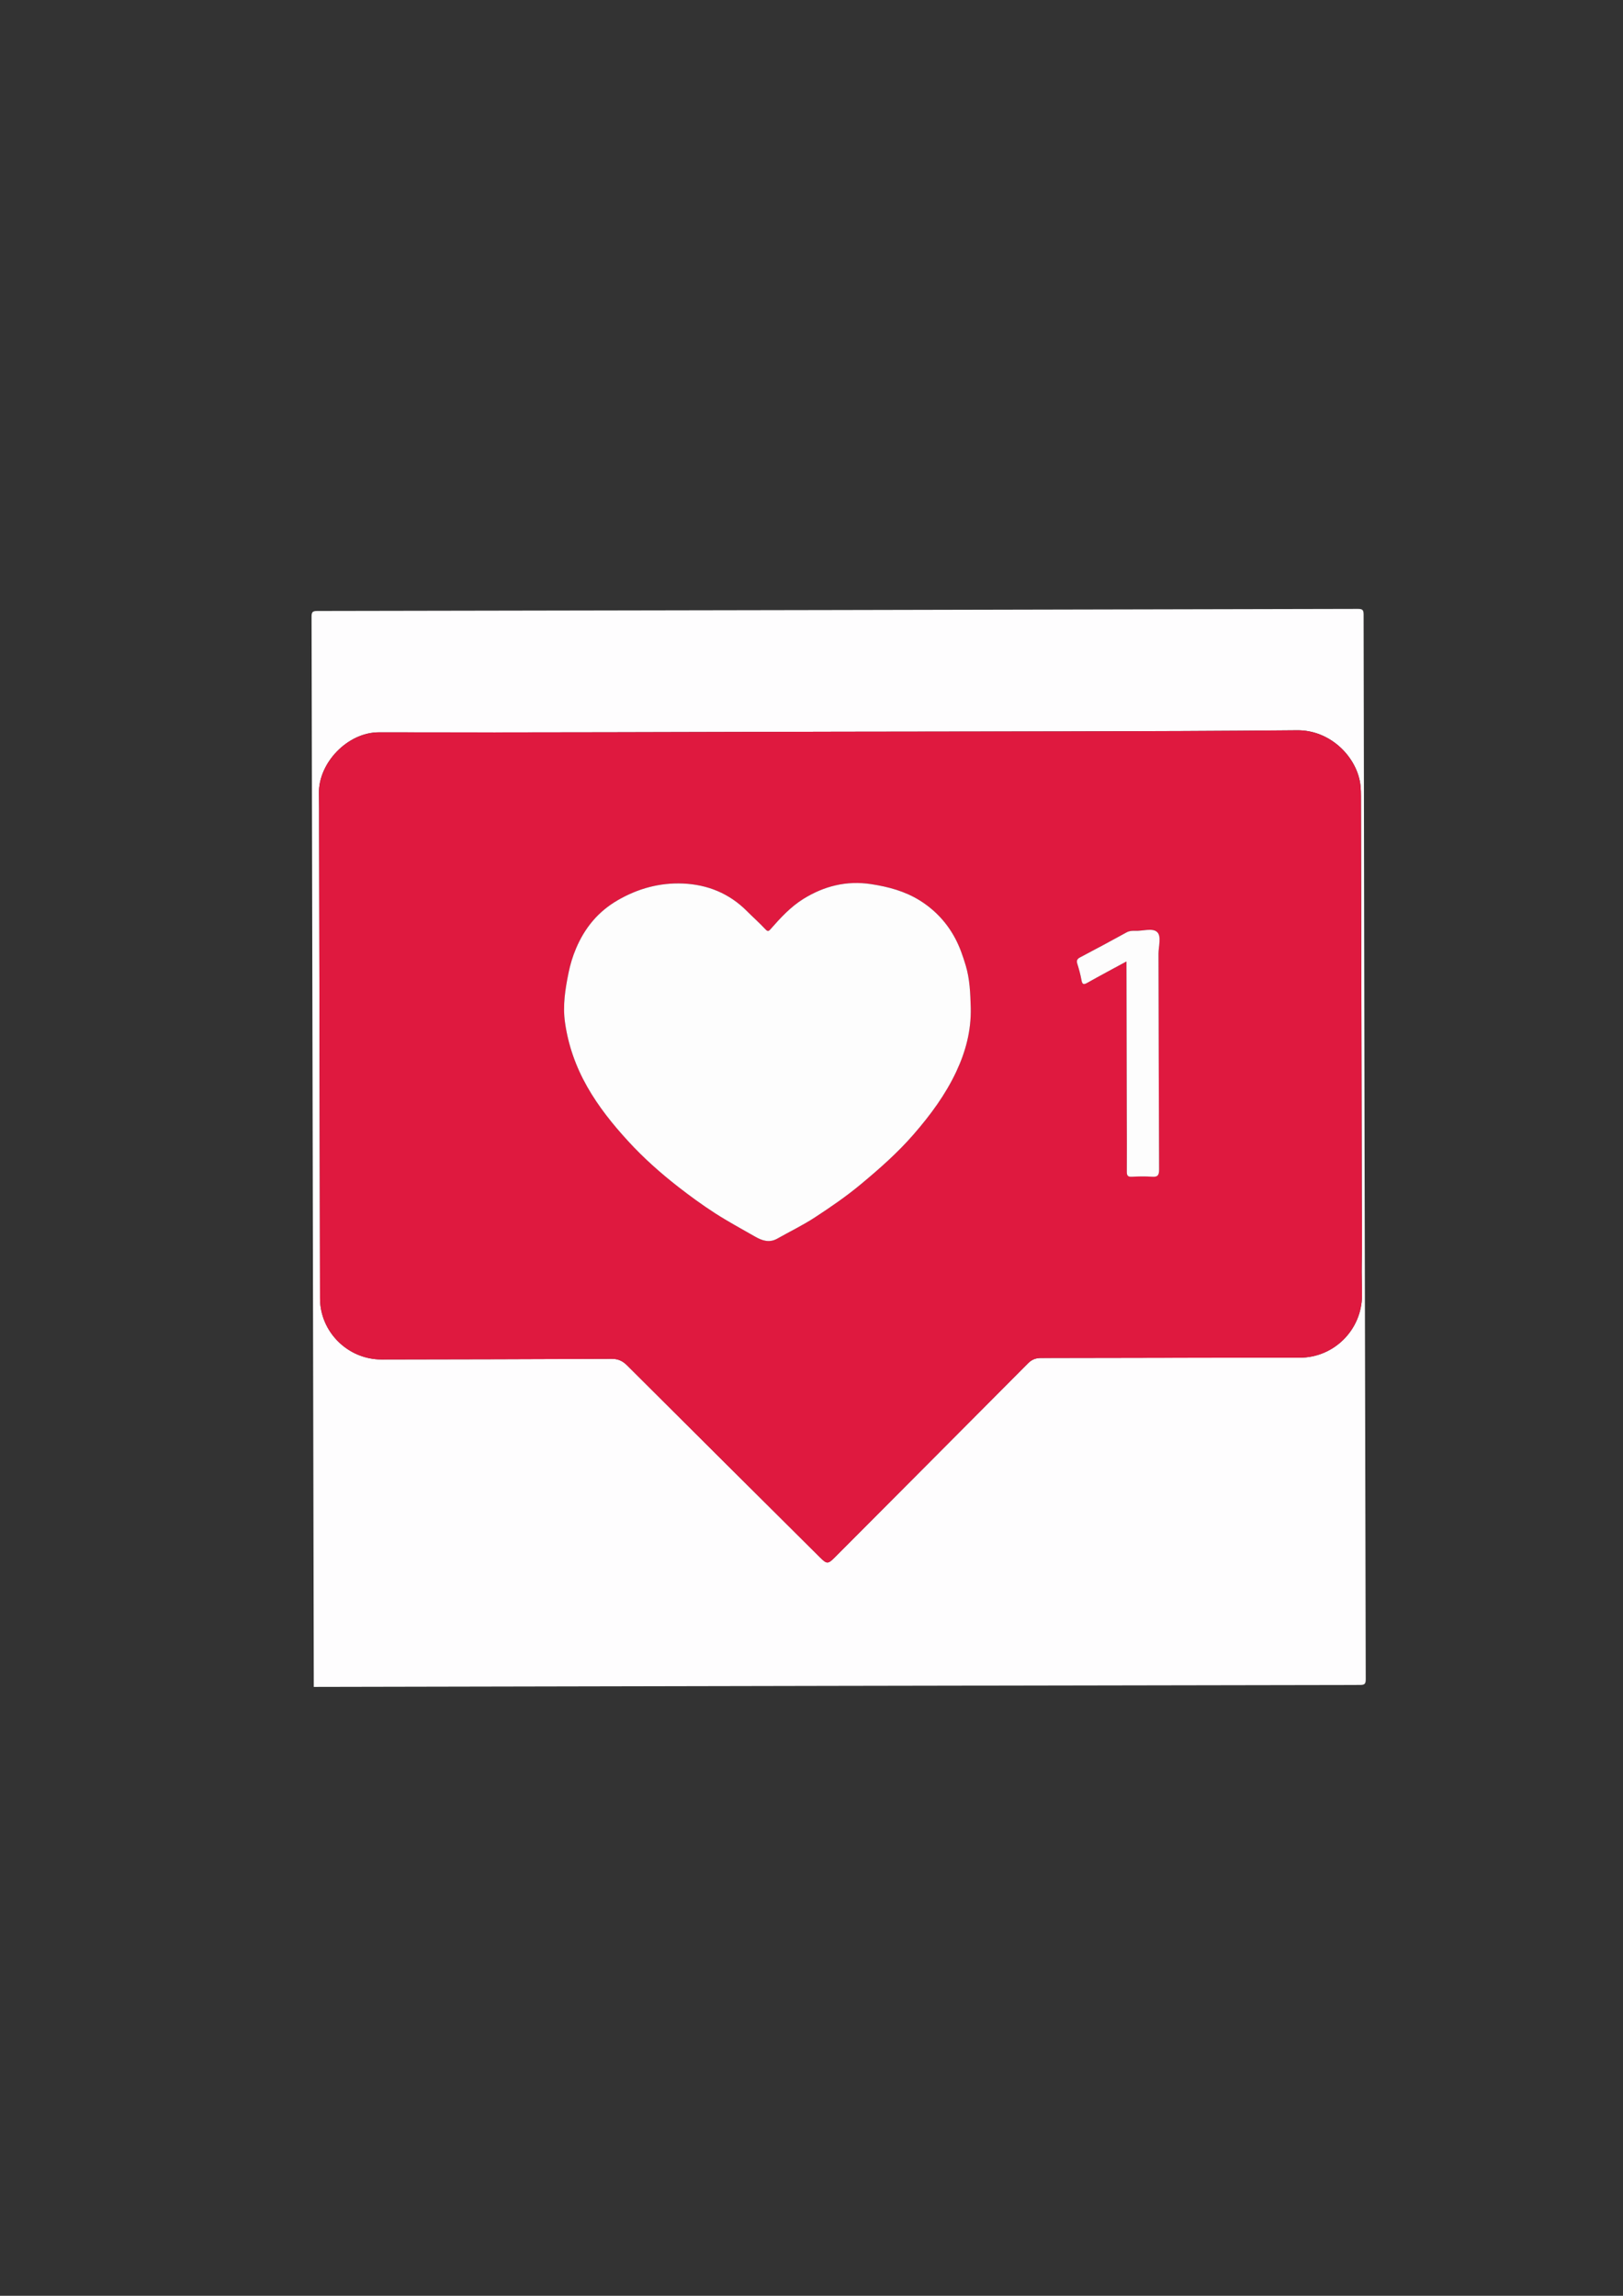 <?xml version="1.0" encoding="utf-8"?>
<!-- Generator: Adobe Illustrator 25.2.1, SVG Export Plug-In . SVG Version: 6.00 Build 0)  -->
<svg version="1.1" xmlns="http://www.w3.org/2000/svg" xmlns:xlink="http://www.w3.org/1999/xlink" x="0px" y="0px"
	 viewBox="0 0 595.28 841.89" style="enable-background:new 0 0 595.28 841.89;" xml:space="preserve">
<rect x="0" y="0" width="595.28" height="841.89" fill="#333333" stroke="none"/>
<style type="text/css">
	.st0{display:none;}
	.st1{display:inline;}
	.st2{fill:#FEFDFE;}
	.st3{fill:#DF193F;}
	.st4{fill:#FDFDFD;}
	.st5{display:inline;fill:#F99E0B;}
</style>
<g id="Calque_1">
</g>
<g id="Calque_2" class="st0">
	<g class="st1">
		<path class="st2" d="M28.41,641.3c9.06-12.22,18.12-24.44,27.18-36.66c0.12-0.16,0.18-0.17,0.34-0.05
			c11.88,8.82,23.76,17.63,35.65,26.44c0.16,0.12,0.17,0.18,0.05,0.34c-9.02,12.15-18.03,24.31-27.04,36.46
			c-0.12,0.16-0.18,0.17-0.34,0.05C52.31,659.02,40.36,650.16,28.41,641.3z M70.76,622.05c-5.27-3.91-10.55-7.8-15.8-11.74
			c-1.08-0.81-2.87-0.49-3.61,0.55c-0.25,0.35-0.51,0.69-0.76,1.03c-4.02,5.43-8.05,10.85-12.07,16.28c-0.85,1.15-0.6,2.8,0.55,3.65
			c2.63,1.95,5.25,3.9,7.89,5.84c0.22,0.16,0.32,0.35,0.36,0.61c0.57,3.83,1.14,7.65,1.71,11.48c0.06,0.42,0.1,0.45,0.52,0.38
			c3.84-0.57,7.69-1.14,11.53-1.71c0.23-0.03,0.4,0.01,0.59,0.14c2.95,2.2,5.91,4.38,8.86,6.58c1.16,0.87,2.83,0.64,3.72-0.55
			c0.27-0.35,0.51-0.72,0.78-1.07c0.6-0.76,1.16-1.55,1.73-2.33c3.34-4.51,6.68-9.01,10.02-13.52c0.17-0.23,0.36-0.47,0.48-0.73
			c0.49-1.03,0.25-2.53-0.85-3.33C81.17,629.8,75.98,625.91,70.76,622.05z"/>
		<path class="st3" d="M70.76,622.05c5.21,3.87,10.41,7.75,15.65,11.58c1.1,0.81,1.34,2.31,0.85,3.33c-0.12,0.26-0.31,0.5-0.48,0.73
			c-3.34,4.51-6.68,9.01-10.02,13.52c-0.58,0.78-1.14,1.56-1.73,2.33c-0.27,0.35-0.52,0.72-0.78,1.07
			c-0.89,1.18-2.56,1.41-3.72,0.55c-2.95-2.2-5.91-4.39-8.86-6.58c-0.19-0.14-0.36-0.18-0.59-0.14c-3.84,0.57-7.69,1.14-11.53,1.71
			c-0.42,0.06-0.45,0.04-0.52-0.38c-0.57-3.83-1.14-7.65-1.71-11.48c-0.04-0.26-0.14-0.45-0.36-0.61c-2.63-1.94-5.26-3.89-7.89-5.84
			c-1.15-0.85-1.4-2.51-0.55-3.65c4.02-5.43,8.05-10.85,12.07-16.28c0.25-0.34,0.51-0.68,0.76-1.03c0.74-1.04,2.53-1.36,3.61-0.55
			C60.21,614.24,65.49,618.14,70.76,622.05z M68.18,634.81c0.35-0.5,0.7-1,0.91-1.58c0.14-0.39,0.26-0.77,0.33-1.19
			c0.12-0.76,0.03-1.49-0.24-2.19c-0.27-0.7-0.73-1.28-1.25-1.81c-0.75-0.75-1.66-1.13-2.69-1.22c-0.64-0.05-1.28,0.07-1.9,0.2
			c-0.12,0.03-0.16,0-0.17-0.13c-0.04-0.37-0.12-0.73-0.17-1.09c-0.15-1.05-0.67-1.91-1.48-2.57c-0.77-0.62-1.66-0.98-2.65-1.09
			c-0.96-0.11-1.83,0.1-2.66,0.59c-0.32,0.19-0.6,0.4-0.87,0.64c-0.53,0.47-1.04,0.97-1.38,1.6c-0.47,0.87-0.76,1.79-0.88,2.77
			c-0.12,0.97-0.08,1.94,0.01,2.91c0.1,0.97,0.3,1.91,0.55,2.85c0.17,0.62,0.36,1.23,0.58,1.83c0.23,0.62,0.51,1.22,0.77,1.82
			c0.14,0.32,0.32,0.59,0.71,0.64c0.61,0.08,1.21,0.19,1.83,0.23c0.81,0.05,1.61,0.08,2.43,0.04c1.03-0.06,2.06-0.14,3.08-0.36
			c1.07-0.23,2.09-0.54,3.06-1.06C66.91,636.17,67.63,635.59,68.18,634.81z M74.69,637.19c-0.09,0.12-0.15,0.2-0.21,0.28
			c-1.24,1.68-2.49,3.35-3.73,5.03c-0.47,0.63-0.93,1.26-1.4,1.88c-0.1,0.13-0.11,0.21,0.04,0.31c0.24,0.16,0.47,0.32,0.68,0.51
			c0.19,0.16,0.28,0.13,0.43-0.06c1.82-2.47,3.65-4.93,5.47-7.39c0.19-0.26,0.55-0.52,0.51-0.77c-0.04-0.28-0.48-0.4-0.73-0.61
			c-0.1-0.08-0.19-0.14-0.33-0.16c-0.74-0.1-1.48-0.21-2.21-0.33c-0.15-0.02-0.23,0-0.28,0.15c-0.08,0.23-0.17,0.45-0.27,0.66
			c-0.09,0.18-0.03,0.22,0.15,0.24C73.42,637,74.03,637.09,74.69,637.19z"/>
		<path class="st4" d="M68.18,634.81c-0.55,0.78-1.27,1.36-2.11,1.81c-0.97,0.52-1.99,0.83-3.06,1.06
			c-1.02,0.22-2.04,0.31-3.08,0.36c-0.81,0.04-1.62,0.01-2.43-0.04c-0.61-0.04-1.22-0.16-1.83-0.23c-0.39-0.05-0.57-0.32-0.71-0.64
			c-0.26-0.6-0.54-1.2-0.77-1.82c-0.22-0.6-0.41-1.21-0.58-1.83c-0.26-0.93-0.45-1.88-0.55-2.85c-0.1-0.97-0.14-1.93-0.01-2.91
			c0.12-0.98,0.41-1.91,0.88-2.77c0.35-0.63,0.85-1.13,1.38-1.6c0.27-0.24,0.56-0.45,0.87-0.64c0.83-0.49,1.7-0.7,2.66-0.59
			c0.99,0.11,1.89,0.47,2.65,1.09c0.81,0.66,1.33,1.51,1.48,2.57c0.05,0.36,0.13,0.73,0.17,1.09c0.02,0.14,0.05,0.16,0.17,0.13
			c0.63-0.13,1.26-0.26,1.9-0.2c1.03,0.09,1.94,0.47,2.69,1.22c0.53,0.53,0.98,1.11,1.25,1.81c0.27,0.71,0.36,1.44,0.24,2.19
			c-0.06,0.41-0.19,0.8-0.33,1.19C68.88,633.81,68.53,634.31,68.18,634.81z"/>
		<path class="st4" d="M74.69,637.19c-0.66-0.09-1.27-0.19-1.87-0.26c-0.17-0.02-0.24-0.06-0.15-0.24c0.11-0.21,0.2-0.44,0.27-0.66
			c0.05-0.15,0.13-0.17,0.28-0.15c0.74,0.12,1.47,0.22,2.21,0.33c0.13,0.02,0.23,0.08,0.33,0.16c0.25,0.21,0.68,0.34,0.73,0.61
			c0.04,0.26-0.32,0.52-0.51,0.77c-1.82,2.46-3.65,4.92-5.47,7.39c-0.15,0.2-0.24,0.22-0.43,0.06c-0.21-0.19-0.45-0.35-0.68-0.51
			c-0.15-0.1-0.14-0.18-0.04-0.31c0.47-0.62,0.93-1.25,1.4-1.88c1.24-1.68,2.49-3.35,3.73-5.03
			C74.54,637.39,74.6,637.31,74.69,637.19z"/>
	</g>
</g>
<g id="Calque_2_-_copie">
	<g>
		<path class="st2" d="M115.09,618.61c-0.26-130.82-0.52-261.63-0.82-392.45c0-1.72,0.38-2.11,2.1-2.11
			c127.22-0.21,254.44-0.46,381.66-0.76c1.72,0,2.11,0.38,2.11,2.1c0.21,130.13,0.47,260.26,0.78,390.39c0,1.72-0.38,2.11-2.1,2.11
			C370.91,618.09,243,618.35,115.09,618.61z M308.32,268.32c-56.42,0.11-112.85,0.37-169.27,0.22
			c-11.64-0.03-22.29,11.33-22.06,22.36c0.08,3.66,0.04,7.33,0.05,10.99c0.11,58.09,0.22,116.18,0.34,174.27
			c0.03,12.29,10.24,22.39,22.57,22.36c28.13-0.06,56.27-0.09,84.4-0.23c2.36-0.01,4.01,0.76,5.63,2.37
			c23.55,23.49,47.14,46.93,70.72,70.38c2.59,2.57,2.97,2.57,5.53,0c23.59-23.66,47.18-47.32,70.73-71.02
			c1.39-1.4,2.8-2.04,4.82-2.04c31.65-0.01,63.3-0.16,94.96-0.12c12.46,0.01,22.78-10.15,22.82-22.87c0.01-3.8-0.17-7.6-0.09-11.41
			c0.19-8.31,0.02-16.63,0.01-24.95c-0.1-48.24-0.19-96.49-0.3-144.73c-0.01-2.5,0.05-5.06-0.43-7.5
			c-1.92-9.59-11.23-18.72-22.99-18.61C419.94,268.31,364.13,268.2,308.32,268.32z"/>
		<path class="st3" d="M308.32,268.32c55.81-0.11,111.62,0,167.43-0.51c11.76-0.11,21.07,9.02,22.99,18.61
			c0.49,2.43,0.43,4.99,0.43,7.5c0.12,48.24,0.21,96.49,0.3,144.73c0.02,8.32,0.18,16.64-0.01,24.95c-0.09,3.81,0.1,7.61,0.09,11.41
			c-0.04,12.71-10.36,22.88-22.82,22.87c-31.65-0.03-63.3,0.12-94.96,0.12c-2.01,0-3.43,0.63-4.82,2.04
			c-23.55,23.7-47.15,47.35-70.73,71.02c-2.56,2.57-2.94,2.57-5.53,0c-23.58-23.45-47.17-46.89-70.72-70.38
			c-1.62-1.61-3.26-2.38-5.63-2.37c-28.13,0.14-56.27,0.17-84.4,0.23c-12.33,0.02-22.54-10.08-22.57-22.36
			c-0.12-58.09-0.23-116.18-0.34-174.27c-0.01-3.66,0.03-7.33-0.05-10.99c-0.23-11.03,10.41-22.39,22.06-22.36
			C195.47,268.68,251.9,268.43,308.32,268.32z M356.05,369.59c-0.15-5.25-0.33-10.51-1.86-15.59c-1.02-3.37-2.15-6.7-3.83-9.86
			c-3.09-5.82-7.43-10.43-12.94-13.89c-5.46-3.43-11.56-5.07-17.92-6.03c-9.02-1.37-17.24,0.71-24.82,5.41
			c-4.71,2.91-8.46,7.01-12.1,11.16c-0.7,0.8-1.06,0.83-1.87-0.04c-2.16-2.31-4.54-4.42-6.78-6.66
			c-6.47-6.49-14.45-9.72-23.43-10.09c-8.49-0.36-16.49,1.81-23.91,6.11c-7.19,4.17-12.1,10.11-15.32,17.72
			c-1.23,2.9-2.11,5.85-2.73,8.88c-1.23,5.98-2.17,12.02-1.32,18.15c1.17,8.41,3.94,16.24,8.15,23.65
			c4.16,7.33,9.37,13.8,15.03,19.97c5.65,6.16,11.87,11.69,18.44,16.81c4.33,3.37,8.78,6.62,13.4,9.59
			c4.76,3.07,9.76,5.76,14.68,8.58c2.6,1.49,5.25,2.41,8.18,0.75c4.59-2.6,9.38-4.9,13.78-7.78c5.81-3.8,11.55-7.74,16.91-12.2
			c6.84-5.7,13.48-11.53,19.35-18.3c6.14-7.09,11.62-14.49,15.63-23.02C354.25,385.48,356.22,377.8,356.05,369.59z M413.16,352.57
			c0,1.31,0,2.14,0.01,2.96c0.04,17.96,0.07,35.91,0.11,53.87c0.01,6.72,0.07,13.45,0.01,20.17c-0.01,1.44,0.3,2.04,1.87,1.96
			c2.44-0.13,4.9-0.19,7.33-0.01c2.11,0.16,2.65-0.54,2.64-2.64c-0.13-26.36-0.14-52.72-0.22-79.08c-0.01-2.73,1.14-6.39-0.45-7.96
			c-1.71-1.68-5.36-0.35-8.16-0.49c-1.07-0.05-2.08,0.01-3.09,0.56c-5.62,3.08-11.25,6.13-16.93,9.1c-1.16,0.61-1.55,1.17-1.13,2.46
			c0.63,1.96,1.17,3.96,1.52,5.98c0.31,1.74,0.92,1.64,2.23,0.9C403.47,357.78,408.11,355.32,413.16,352.57z"/>
		<path class="st4" d="M356.05,369.59c0.18,8.21-1.8,15.89-5.28,23.32c-4,8.53-9.48,15.93-15.63,23.02
			c-5.87,6.77-12.51,12.6-19.35,18.3c-5.36,4.47-11.1,8.4-16.91,12.2c-4.41,2.88-9.19,5.18-13.78,7.78
			c-2.93,1.66-5.58,0.74-8.18-0.75c-4.92-2.82-9.92-5.51-14.68-8.58c-4.61-2.97-9.06-6.22-13.4-9.59
			c-6.57-5.12-12.8-10.65-18.44-16.81c-5.66-6.17-10.86-12.63-15.03-19.97c-4.21-7.42-6.97-15.25-8.15-23.65
			c-0.86-6.13,0.09-12.16,1.32-18.15c0.62-3.04,1.5-5.98,2.73-8.88c3.22-7.61,8.13-13.56,15.32-17.72
			c7.43-4.3,15.43-6.47,23.91-6.11c8.98,0.38,16.96,3.6,23.43,10.09c2.24,2.24,4.62,4.35,6.78,6.66c0.81,0.86,1.17,0.84,1.87,0.04
			c3.64-4.15,7.39-8.24,12.1-11.16c7.58-4.7,15.8-6.78,24.82-5.41c6.36,0.97,12.46,2.61,17.92,6.03c5.51,3.46,9.85,8.07,12.94,13.89
			c1.68,3.16,2.81,6.48,3.83,9.86C355.72,359.07,355.9,364.34,356.05,369.59z"/>
		<path class="st4" d="M413.16,352.57c-5.05,2.74-9.69,5.21-14.26,7.78c-1.31,0.74-1.93,0.84-2.23-0.9
			c-0.36-2.02-0.9-4.02-1.52-5.98c-0.42-1.3-0.03-1.86,1.13-2.46c5.68-2.97,11.31-6.02,16.93-9.1c1.01-0.55,2.03-0.61,3.09-0.56
			c2.8,0.13,6.45-1.2,8.16,0.49c1.59,1.57,0.44,5.23,0.45,7.96c0.08,26.36,0.09,52.72,0.22,79.08c0.01,2.1-0.52,2.8-2.64,2.64
			c-2.43-0.18-4.89-0.13-7.33,0.01c-1.57,0.09-1.89-0.51-1.87-1.96c0.06-6.72,0-13.45-0.01-20.17c-0.04-17.96-0.07-35.91-0.11-53.87
			C413.16,354.71,413.16,353.88,413.16,352.57z"/>
	</g>
</g>
<g id="Calque_3" class="st0">
	<path class="st5" d="M113.72,626.75c-2.43,1.47-5.05,1.75-7.78,1.22c-2.54-0.49-4.97-1.38-7.45-2.1
		c-5.51-1.61-11.01-3.26-16.51-4.88c-0.46-0.13-0.58-0.29-0.44-0.77c2.25-7.57,4.48-15.15,6.73-22.72c0.72-2.42,2-4.52,4.02-6.02
		c2.45-1.83,5.21-2.83,8.36-2.42c1.94,0.25,3.68,0.93,5.25,2.07c1.76,1.28,3.07,2.94,3.85,4.97c0.88,2.32,1.09,4.7,0.43,7.13
		c-0.13,0.47-0.27,0.94-0.41,1.41c-0.26,0.88-0.24,0.91,0.62,1.17c1.23,0.37,2.46,0.7,3.58,1.38c1.08,0.65,2.04,1.43,2.86,2.36
		c1.49,1.7,2.42,3.68,2.71,5.94c0.43,3.26-0.42,6.16-2.49,8.69c-0.33,0.4-0.71,0.76-1.08,1.13
		C115.32,625.94,114.5,626.32,113.72,626.75z M111.32,622.31c0.3-0.16,0.62-0.28,0.88-0.49c2.1-1.67,2.97-4.61,1.88-7.08
		c-0.86-1.93-2.23-3.26-4.27-3.86c-1.97-0.59-3.95-1.17-5.93-1.76c-0.65-0.19-0.64-0.19-0.46-0.83c0.63-2.16,1.33-4.29,1.87-6.47
		c0.57-2.29-0.13-4.38-1.73-6.01c-1.63-1.66-3.75-2.19-6.01-1.47c-2.17,0.69-3.65,2.17-4.31,4.38c-1.79,6.02-3.56,12.05-5.36,18.07
		c-0.12,0.41-0.05,0.59,0.38,0.71c6.06,1.78,12.11,3.6,18.17,5.37C108.13,623.37,109.78,623.19,111.32,622.31z"/>
</g>
<g id="Calque_3_-_copie" class="st0">
	<path class="st5" d="M490.86,330.75c1.18,26.47-8.3,49.2-24.9,69.22c-15.42,18.59-33.59,34.55-50.61,51.6
		c-37.87,37.93-76.03,75.58-113.96,113.45c-3.14,3.13-4.95,3.46-8.26,0.12c-51.95-52.39-104.07-104.61-156.07-156.95
		c-16.61-16.72-28.07-36.65-31.35-59.93c-3.98-28.29,0.19-55.36,17.64-79.37c10.71-14.75,24.15-25.98,40.47-33.72
		c18.35-8.7,37.84-12.02,57.95-9.25c22.94,3.15,43.42,12.17,60.32,28.42c3.3,3.17,6.48,6.46,9.71,9.7c6.06,6.07,6.4,6.07,12.35,0.17
		c8.5-8.41,16.77-16.99,27.3-23.13c10.15-5.92,20.87-10.3,32.19-12.85c20.6-4.63,40.95-3.34,60.8,4.35
		c28.67,11.11,48.55,31.05,60.06,59.39c1.83,4.49,3.02,9.25,4.43,13.9C491.41,314.02,490.83,322.41,490.86,330.75z M443.67,330.54
		c0.01-3.15,0.48-6.38-0.05-9.44c-4.24-24.67-24.47-45.04-49.55-47.12c-19.65-1.63-36.7,3.72-50.8,17.7
		c-13.67,13.55-27.31,27.12-40.97,40.68c-4.46,4.43-4.47,4.42-8.86,0.03c-14.84-14.83-29.21-30.17-44.64-44.35
		c-16.22-14.91-36.46-18.56-56.95-12.74c-20.92,5.94-34.74,20.91-38.98,42.7c-4.07,20.91,1.48,39.64,16.63,54.93
		c41.3,41.69,82.77,83.2,124.1,124.87c2.79,2.82,4.6,3,7.53,0.08c41.76-41.67,83.73-83.14,125.42-124.88
		C438.1,361.42,444.02,347.11,443.67,330.54z"/>
</g>
<g id="Calque_4" class="st0">
	<g class="st1">
		<path d="M79.77,580.12c0-0.19,0-0.32,0-0.45c0.03-3.06,0.05-6.13,0.08-9.19c0-0.27-0.08-0.46-0.27-0.64
			c-0.57-0.56-1.18-1.09-1.68-1.71c-0.74-0.92-1.46-1.86-2.09-2.86c-0.96-1.53-1.67-3.18-2.13-4.93c-0.2-0.76-0.35-1.53-0.46-2.3
			c-0.15-1.03-0.28-2.06-0.33-3.1c-0.11-2.38,0.33-4.67,1.14-6.9c0.64-1.75,1.56-3.34,2.67-4.83c1.03-1.39,2.29-2.57,3.6-3.68
			c1.22-1.04,2.59-1.87,4.03-2.61c1.53-0.79,3.12-1.42,4.78-1.85c1.2-0.31,2.43-0.49,3.65-0.69c1.59-0.26,3.2-0.36,4.8-0.17
			c0.87,0.1,1.74,0.28,2.59,0.48c1,0.24,1.98,0.52,2.96,0.84c0.58,0.19,1.14,0.47,1.7,0.73c1.29,0.59,2.5,1.31,3.65,2.13
			c1.35,0.96,2.59,2.04,3.67,3.3c0.61,0.71,1.22,1.43,1.75,2.21c0.69,1.02,1.31,2.09,1.8,3.23c0.49,1.14,0.86,2.31,1.16,3.51
			c0.39,1.57,0.55,3.17,0.42,4.77c-0.09,1.13-0.28,2.25-0.49,3.37c-0.16,0.84-0.38,1.68-0.68,2.48c-0.39,1.04-0.85,2.07-1.36,3.06
			c-0.39,0.75-0.86,1.46-1.38,2.12c-0.76,0.96-1.55,1.9-2.41,2.77c-0.78,0.79-1.67,1.46-2.6,2.09c-1.03,0.69-2.1,1.31-3.24,1.8
			c-1.26,0.55-2.55,1.02-3.91,1.27c-1.01,0.19-2.03,0.39-3.06,0.47c-1.15,0.1-2.3,0.11-3.45,0.09c-0.79-0.02-1.57-0.15-2.36-0.24
			c-0.01,0-0.02,0-0.03,0c-0.66-0.06-1.32-0.09-1.98-0.18c-0.49-0.06-0.91,0.09-1.32,0.33c-0.82,0.47-1.64,0.94-2.45,1.41
			c-1.49,0.86-2.98,1.73-4.47,2.58C81.34,579.26,80.59,579.66,79.77,580.12z M83.36,574.91c0.15-0.08,0.26-0.13,0.36-0.19
			c1.81-1.18,3.62-2.36,5.42-3.56c0.23-0.15,0.46-0.18,0.72-0.16c1.69,0.15,3.37,0.33,5.06,0.44c2.23,0.14,4.43-0.07,6.59-0.66
			c1.67-0.46,3.23-1.15,4.7-2.07c1.74-1.09,3.25-2.45,4.41-4.14c0.63-0.92,1.21-1.89,1.68-2.89c0.72-1.55,1.16-3.2,1.36-4.91
			c0.2-1.77,0.19-3.52-0.18-5.26c-0.6-2.74-1.86-5.17-3.68-7.28c-1.92-2.22-4.23-3.93-6.94-5.1c-1.89-0.82-3.85-1.37-5.91-1.42
			c-1.39-0.04-2.8-0.02-4.18,0.14c-1.16,0.13-2.3,0.44-3.43,0.76c-2.6,0.74-4.97,1.97-7.04,3.7c-2.22,1.86-3.91,4.13-4.94,6.86
			c-0.44,1.18-0.79,2.39-0.88,3.64c-0.09,1.29-0.02,2.59,0.06,3.88c0.12,1.79,0.66,3.48,1.41,5.1c1.19,2.58,2.96,4.72,5.12,6.55
			c0.22,0.19,0.32,0.39,0.31,0.68c-0.03,1.8-0.04,3.6-0.05,5.39C83.33,574.57,83.35,574.71,83.36,574.91z"/>
		<path d="M95.07,551.98c1.53-0.13,2.66,1.31,2.67,2.59c0.01,1.29-1.21,2.64-2.67,2.63c-1.45-0.01-2.65-1.32-2.63-2.66
			C92.46,553.2,93.74,551.81,95.07,551.98z"/>
		<path d="M105.81,552.07c1.36-0.15,2.6,1.28,2.6,2.63c0,1.22-1.18,2.62-2.7,2.59c-1.42-0.03-2.64-1.36-2.6-2.66
			C103.14,553.33,104.3,551.91,105.81,552.07z"/>
		<path d="M84.43,551.89c1.51-0.13,2.64,1.35,2.65,2.62c0.01,1.18-1.15,2.62-2.69,2.6c-1.49-0.02-2.63-1.48-2.62-2.65
			C81.77,553.34,82.96,551.7,84.43,551.89z"/>
	</g>
</g>
<g id="Calque_4_-_copie" class="st0">
	<g class="st1">
		<path d="M180.18,556.92c0-1.61-0.01-2.69-0.01-3.77c-0.07-25.45-0.17-50.91-0.17-76.36c0-2.22-0.67-3.77-2.28-5.3
			c-4.82-4.57-9.88-8.97-14.09-14.06c-6.24-7.55-12.31-15.32-17.59-23.56c-8.08-12.6-14.16-26.26-18.14-40.73
			c-1.72-6.27-3.07-12.68-4.05-19.1c-1.3-8.52-2.5-17.1-3-25.69c-1.16-19.72,2.28-38.79,8.86-57.39
			c5.17-14.59,12.65-27.92,21.7-40.35c8.45-11.6,18.82-21.52,29.56-30.92c10.03-8.78,21.38-15.79,33.2-22.04
			c12.64-6.68,25.79-12.09,39.55-15.79c9.91-2.66,20.1-4.32,30.23-6.06c13.19-2.27,26.52-3.28,39.87-1.82
			c7.25,0.79,14.47,2.14,21.58,3.77c8.29,1.9,16.51,4.15,24.63,6.69c4.87,1.52,9.51,3.8,14.19,5.87
			c10.74,4.76,20.9,10.62,30.51,17.33c11.26,7.87,21.71,16.74,30.8,27.07c5.14,5.85,10.26,11.78,14.7,18.16
			c5.86,8.4,11.07,17.25,15.28,26.64c4.21,9.4,7.38,19.11,9.96,29.08c3.38,13.04,4.83,26.26,3.9,39.62
			c-0.65,9.39-2.09,18.75-3.78,28.02c-1.28,7-3,14-5.43,20.68c-3.17,8.71-6.85,17.29-11.02,25.57c-3.14,6.23-6.97,12.22-11.23,17.75
			c-6.2,8.04-12.7,15.91-19.74,23.21c-6.4,6.63-13.73,12.31-21.41,17.56c-8.53,5.84-17.36,11.05-26.76,15.29
			c-10.4,4.69-21.09,8.68-32.32,10.88c-8.4,1.65-16.84,3.4-25.34,4.21c-9.5,0.91-19.11,1.14-28.66,1.07
			c-6.55-0.05-13.09-1.14-19.64-1.77c-0.09-0.01-0.18-0.03-0.27-0.04c-5.48-0.41-10.98-0.65-16.43-1.3
			c-4.11-0.49-7.53,0.85-10.9,2.86c-6.73,4-13.5,7.93-20.23,11.91c-12.3,7.28-24.57,14.62-36.9,21.87
			C193.17,549.6,186.95,553.05,180.18,556.92z M209.55,513.34c1.27-0.69,2.15-1.08,2.94-1.61c14.92-9.99,29.86-19.96,44.73-30.03
			c1.92-1.3,3.79-1.55,5.97-1.37c14.03,1.12,28.05,2.46,42.1,3.17c18.51,0.94,36.79-0.99,54.65-6.09
			c13.79-3.94,26.76-9.81,38.81-17.6c14.32-9.24,26.74-20.61,36.24-34.77c5.15-7.68,9.91-15.77,13.71-24.19
			c5.84-12.95,9.32-26.66,10.81-40.9c1.54-14.69,1.27-29.26-2.02-43.64c-5.2-22.7-15.88-42.73-31.23-60.15
			c-16.12-18.3-35.51-32.24-58.08-41.68c-15.77-6.6-32.1-11.02-49.23-11.27c-11.57-0.17-23.24,0.13-34.7,1.54
			c-9.61,1.19-19.1,3.87-28.43,6.62c-21.54,6.35-41.07,16.84-58.12,31.39c-18.29,15.61-32.09,34.63-40.37,57.43
			c-3.57,9.83-6.35,19.96-6.98,30.29c-0.65,10.69,0.04,21.53,0.89,32.24c1.18,14.83,5.78,28.87,12.15,42.21
			c10.16,21.28,25,38.97,43.12,53.94c1.87,1.55,2.68,3.19,2.67,5.66c-0.06,14.94,0.03,29.87,0.09,44.81
			C209.3,510.51,209.44,511.66,209.55,513.34z"/>
		<path d="M304.74,321.79c12.67-1.22,22.2,10.64,22.44,21.29c0.24,10.69-9.79,22.03-21.92,22.05
			c-12.03,0.03-22.11-10.72-22.12-21.84C283.13,332.14,293.63,320.49,304.74,321.79z"/>
		<path d="M393.93,321.53c11.3-1.39,21.75,10.42,21.85,21.59c0.09,10.1-9.55,21.86-22.22,21.76c-11.81-0.09-22.01-11.08-21.86-21.84
			C371.84,332.26,381.39,320.41,393.93,321.53z"/>
		<path d="M216.32,322.04c12.52-1.21,22.08,10.99,22.25,21.48c0.17,9.77-9.31,21.89-22.12,21.88
			c-12.34-0.01-21.96-12.09-22.03-21.76C194.36,334.31,204.12,320.6,216.32,322.04z"/>
	</g>
</g>
<g id="Calque_5" class="st0">
	<path class="st1" d="M152.5,546.03c5.5,2.12,11.01,4.24,16.51,6.36c0.73,0.28,1.13,1.11,0.8,1.68c-0.13,0.22-0.3,0.44-0.48,0.62
		c-8.2,8.5-16.41,17-24.62,25.5c-0.5,0.52-1.05,0.65-1.61,0.39c-0.56-0.26-0.8-0.78-0.71-1.53c0.82-6.58,1.64-13.16,2.48-19.73
		c0.04-0.29-0.01-0.53-0.16-0.78c-3.45-5.64-6.88-11.29-10.32-16.94c-0.29-0.48-0.39-0.96-0.09-1.46c0.28-0.46,0.71-0.67,1.25-0.61
		c0.18,0.02,0.36,0.09,0.53,0.16C141.54,541.8,147.02,543.92,152.5,546.03z M138.54,543.38c-0.03,0.02-0.06,0.04-0.09,0.06
		c0.03,0.04,0.07,0.07,0.1,0.12c2.7,4.45,5.4,8.9,8.1,13.36c0.12,0.2,0.24,0.22,0.45,0.17c5.58-1.24,11.17-2.48,16.75-3.72
		c0.09-0.02,0.17-0.06,0.31-0.11C155.57,549.95,147.05,546.67,138.54,543.38z M145.41,575.67c0.03,0.02,0.06,0.03,0.09,0.05
		c6.39-6.61,12.78-13.23,19.17-19.84c-0.14-0.04-0.22-0.03-0.31-0.01c-5.55,1.24-11.09,2.49-16.64,3.72
		c-0.31,0.07-0.35,0.23-0.38,0.49c-0.45,3.65-0.9,7.3-1.35,10.95C145.79,572.58,145.6,574.12,145.41,575.67z"/>
	<g class="st1">
		<path class="st2" d="M184.41,560.12c-2.72-19.53-5.45-39.07-8.18-58.6c-0.04-0.26,0.01-0.32,0.27-0.36
			c19-2.64,37.99-5.29,56.99-7.95c0.26-0.04,0.32,0.01,0.36,0.27c2.7,19.43,5.41,38.86,8.13,58.29c0.04,0.26-0.01,0.32-0.27,0.36
			C222.6,554.79,203.5,557.46,184.41,560.12z M206.07,503.83c-8.42,1.18-16.85,2.37-25.28,3.51c-1.74,0.23-3.1,2.15-2.84,3.79
			c0.09,0.55,0.16,1.09,0.23,1.64c1.21,8.67,2.42,17.35,3.63,26.02c0.26,1.83,1.99,3.13,3.83,2.88c4.2-0.59,8.4-1.17,12.6-1.77
			c0.35-0.05,0.61,0.03,0.89,0.24c4,3.02,8,6.04,12.01,9.06c0.44,0.33,0.5,0.32,0.83-0.11c3.04-4.02,6.07-8.04,9.11-12.06
			c0.18-0.24,0.38-0.36,0.68-0.4c4.73-0.65,9.45-1.32,14.18-1.97c1.86-0.25,3.19-1.98,2.94-3.88c-0.08-0.57-0.18-1.13-0.25-1.7
			c-0.14-1.25-0.34-2.48-0.51-3.73c-1-7.2-2.01-14.41-3.02-21.61c-0.05-0.37-0.1-0.76-0.22-1.11c-0.48-1.39-2.06-2.57-3.82-2.31
			C222.75,501.54,214.41,502.67,206.07,503.83z"/>
		<path class="st3" d="M206.07,503.83c8.33-1.16,16.67-2.29,25-3.51c1.75-0.26,3.33,0.91,3.82,2.31c0.12,0.35,0.17,0.74,0.22,1.11
			c1.01,7.2,2.01,14.41,3.02,21.61c0.17,1.24,0.37,2.48,0.51,3.73c0.07,0.57,0.17,1.13,0.25,1.7c0.26,1.9-1.08,3.63-2.94,3.88
			c-4.73,0.65-9.45,1.32-14.18,1.97c-0.3,0.04-0.5,0.17-0.68,0.4c-3.03,4.02-6.07,8.04-9.11,12.06c-0.33,0.44-0.39,0.44-0.83,0.11
			c-4-3.02-8.01-6.04-12.01-9.06c-0.27-0.21-0.54-0.29-0.89-0.24c-4.2,0.6-8.4,1.18-12.6,1.77c-1.84,0.26-3.57-1.04-3.83-2.88
			c-1.21-8.67-2.42-17.35-3.63-26.02c-0.08-0.55-0.15-1.1-0.23-1.64c-0.26-1.64,1.1-3.56,2.84-3.79
			C189.23,506.21,197.65,505.01,206.07,503.83z M215.28,517.98c-0.13-0.78-0.26-1.56-0.6-2.29c-0.22-0.48-0.46-0.96-0.77-1.39
			c-0.58-0.81-1.32-1.41-2.22-1.81c-0.89-0.4-1.83-0.52-2.8-0.53c-1.37-0.02-2.56,0.46-3.6,1.32c-0.64,0.53-1.12,1.22-1.58,1.92
			c-0.09,0.13-0.14,0.15-0.28,0.03c-0.37-0.3-0.77-0.57-1.15-0.86c-1.1-0.84-2.36-1.15-3.71-1.03c-1.27,0.12-2.43,0.61-3.45,1.4
			c-0.99,0.77-1.6,1.76-1.92,2.96c-0.12,0.46-0.19,0.92-0.22,1.38c-0.06,0.92-0.08,1.84,0.18,2.74c0.35,1.23,0.92,2.34,1.7,3.37
			c0.77,1.01,1.68,1.87,2.65,2.67c0.97,0.8,2.01,1.5,3.1,2.13c0.72,0.41,1.45,0.81,2.2,1.16c0.77,0.36,1.58,0.66,2.37,0.98
			c0.42,0.17,0.83,0.25,1.24-0.06c0.63-0.48,1.3-0.92,1.9-1.44c0.79-0.69,1.57-1.39,2.28-2.17c0.9-0.99,1.78-2,2.51-3.13
			c0.77-1.19,1.44-2.4,1.86-3.76C215.34,520.39,215.48,519.2,215.28,517.98z M223.46,514.27c0.03,0.2,0.04,0.32,0.06,0.44
			c0.37,2.68,0.75,5.36,1.12,8.04c0.14,1,0.29,2.01,0.42,3.01c0.03,0.22,0.09,0.3,0.32,0.25c0.36-0.07,0.73-0.13,1.09-0.15
			c0.32-0.02,0.38-0.13,0.34-0.45c-0.56-3.93-1.1-7.87-1.66-11.81c-0.06-0.41,0.04-0.98-0.23-1.18c-0.29-0.22-0.81,0.06-1.23,0.09
			c-0.16,0.01-0.31,0.04-0.45,0.15c-0.78,0.58-1.55,1.15-2.34,1.71c-0.16,0.11-0.21,0.21-0.12,0.39c0.13,0.28,0.26,0.57,0.35,0.86
			c0.08,0.25,0.17,0.23,0.35,0.09C222.12,515.24,222.76,514.78,223.46,514.27z"/>
		<path class="st4" d="M215.28,517.98c0.19,1.22,0.06,2.41-0.31,3.59c-0.42,1.36-1.09,2.57-1.86,3.76
			c-0.74,1.13-1.61,2.14-2.51,3.13c-0.71,0.78-1.49,1.48-2.28,2.17c-0.6,0.52-1.27,0.96-1.9,1.44c-0.4,0.31-0.82,0.23-1.24,0.06
			c-0.79-0.32-1.59-0.62-2.37-0.98c-0.75-0.35-1.48-0.74-2.2-1.16c-1.09-0.63-2.13-1.33-3.1-2.13c-0.97-0.81-1.88-1.66-2.65-2.67
			c-0.78-1.02-1.35-2.13-1.7-3.37c-0.25-0.9-0.24-1.82-0.18-2.74c0.03-0.47,0.1-0.92,0.22-1.38c0.32-1.2,0.94-2.19,1.92-2.96
			c1.02-0.8,2.17-1.28,3.45-1.4c1.35-0.13,2.61,0.19,3.71,1.03c0.38,0.29,0.78,0.55,1.15,0.86c0.14,0.11,0.19,0.1,0.28-0.03
			c0.46-0.69,0.93-1.38,1.58-1.92c1.04-0.86,2.22-1.34,3.6-1.32c0.97,0.01,1.92,0.13,2.8,0.53c0.89,0.4,1.64,1,2.22,1.81
			c0.32,0.44,0.55,0.91,0.77,1.39C215.02,516.42,215.15,517.2,215.28,517.98z"/>
		<path class="st4" d="M223.46,514.27c-0.7,0.51-1.34,0.98-1.97,1.46c-0.18,0.14-0.27,0.16-0.35-0.09
			c-0.09-0.29-0.22-0.58-0.35-0.86c-0.09-0.19-0.04-0.28,0.12-0.39c0.79-0.56,1.57-1.13,2.34-1.71c0.14-0.1,0.29-0.13,0.45-0.15
			c0.42-0.04,0.94-0.31,1.23-0.09c0.27,0.2,0.17,0.77,0.23,1.18c0.55,3.94,1.1,7.87,1.66,11.81c0.04,0.31-0.02,0.43-0.34,0.45
			c-0.37,0.02-0.73,0.08-1.09,0.15c-0.23,0.05-0.29-0.04-0.32-0.25c-0.13-1.01-0.28-2.01-0.42-3.01c-0.37-2.68-0.75-5.36-1.12-8.04
			C223.51,514.58,223.49,514.46,223.46,514.27z"/>
	</g>
	<path class="st5" d="M207.16,454.35c-0.79,3.96-3.02,6.98-6.2,9.34c-2.96,2.19-6.23,3.9-9.37,5.8c-6.99,4.24-14,8.43-21,12.66
		c-0.58,0.35-0.86,0.33-1.23-0.28c-5.79-9.64-11.61-19.27-17.4-28.91c-1.85-3.08-2.82-6.45-2.46-10.01
		c0.44-4.33,2.04-8.19,5.5-11.11c2.12-1.79,4.52-2.97,7.22-3.52c3.03-0.62,6.04-0.4,8.92,0.74c3.28,1.3,5.99,3.38,7.9,6.4
		c0.37,0.59,0.72,1.19,1.08,1.79c0.68,1.12,0.73,1.13,1.82,0.47c1.56-0.94,3.1-1.91,4.88-2.43c1.72-0.51,3.46-0.77,5.23-0.73
		c3.22,0.06,6.18,0.99,8.84,2.85c3.84,2.69,6.06,6.36,6.73,10.98c0.11,0.73,0.11,1.48,0.15,2.22
		C207.85,451.9,207.46,453.12,207.16,454.35z M200.18,452.61c0.12-0.47,0.3-0.93,0.34-1.4c0.27-3.81-1.99-7.56-5.62-8.78
		c-2.85-0.95-5.57-0.78-8.17,0.77c-2.52,1.51-5.03,3.02-7.54,4.53c-0.82,0.49-0.82,0.49-1.31-0.32c-1.66-2.74-3.23-5.53-5-8.19
		c-1.86-2.8-4.72-4.07-7.97-3.96c-3.31,0.12-5.9,1.83-7.32,4.91c-1.36,2.95-1.22,5.92,0.47,8.74c4.6,7.67,9.23,15.33,13.84,23
		c0.31,0.52,0.57,0.61,1.11,0.29c7.7-4.65,15.42-9.27,23.11-13.93C198.24,456.98,199.63,455.07,200.18,452.61z"/>
	<g class="st1">
		<path d="M281.67,398.92c0.1,0.24,0.17,0.4,0.24,0.55c1.63,3.75,3.27,7.49,4.89,11.24c0.14,0.33,0.34,0.51,0.67,0.64
			c1,0.37,2.03,0.69,2.97,1.17c1.4,0.71,2.79,1.48,4.09,2.35c1.99,1.34,3.76,2.97,5.27,4.85c0.65,0.81,1.26,1.67,1.81,2.56
			c0.73,1.17,1.46,2.36,2.08,3.6c1.43,2.83,2.13,5.86,2.35,9.02c0.17,2.48-0.09,4.92-0.63,7.33c-0.51,2.25-1.4,4.37-2.39,6.44
			c-0.92,1.93-2.15,3.69-3.49,5.36c-1.44,1.79-3.03,3.42-4.82,4.84c-1.29,1.02-2.69,1.92-4.07,2.82c-1.8,1.17-3.7,2.17-5.76,2.81
			c-1.12,0.34-2.27,0.61-3.42,0.82c-1.34,0.25-2.7,0.44-4.06,0.58c-0.81,0.09-1.64,0.05-2.47,0.04c-1.89-0.02-3.76-0.23-5.6-0.61
			c-2.16-0.44-4.27-1.08-6.26-2.03c-1.13-0.53-2.26-1.08-3.32-1.74c-1.4-0.87-2.73-1.84-3.95-2.95c-1.22-1.12-2.3-2.35-3.32-3.65
			c-1.33-1.71-2.38-3.56-3.1-5.59c-0.5-1.43-0.89-2.9-1.23-4.37c-0.26-1.11-0.45-2.26-0.52-3.39c-0.09-1.49-0.09-2.98,0-4.47
			c0.07-1.12,0.25-2.25,0.53-3.33c0.4-1.58,0.86-3.15,1.43-4.68c0.52-1.39,1.24-2.69,2.04-3.95c0.89-1.4,1.86-2.73,2.97-3.96
			c1.24-1.35,2.56-2.62,4.07-3.66c1.13-0.78,2.27-1.57,3.47-2.23c1.34-0.74,2.74-1.38,4.16-1.98c0.97-0.41,2-0.67,3.01-0.99
			c0.01,0,0.03-0.01,0.04-0.01c0.83-0.29,1.66-0.6,2.5-0.86c0.64-0.19,1.06-0.6,1.43-1.12c0.74-1.02,1.49-2.03,2.22-3.04
			c1.35-1.86,2.69-3.72,4.05-5.57C280.22,400.82,280.91,399.92,281.67,398.92z M280.11,407.21c-0.14,0.18-0.25,0.3-0.33,0.42
			c-1.56,2.42-3.13,4.84-4.68,7.27c-0.2,0.31-0.46,0.47-0.79,0.58c-2.14,0.73-4.29,1.42-6.41,2.21c-2.79,1.04-5.36,2.49-7.67,4.38
			c-1.78,1.46-3.32,3.15-4.6,5.06c-1.52,2.27-2.63,4.74-3.13,7.43c-0.27,1.46-0.46,2.96-0.48,4.44c-0.04,2.28,0.32,4.52,1.01,6.72
			c0.71,2.26,1.68,4.39,3.08,6.3c2.21,3.02,5.06,5.29,8.43,6.88c3.54,1.67,7.29,2.49,11.21,2.45c2.75-0.03,5.43-0.42,7.97-1.47
			c1.72-0.71,3.42-1.5,5.02-2.44c1.34-0.79,2.57-1.79,3.77-2.79c2.77-2.31,4.98-5.1,6.57-8.33c1.7-3.47,2.53-7.15,2.29-11.04
			c-0.1-1.68-0.33-3.35-0.9-4.91c-0.58-1.62-1.38-3.17-2.18-4.7c-1.12-2.11-2.69-3.89-4.48-5.45c-2.85-2.49-6.17-4.15-9.79-5.21
			c-0.37-0.11-0.6-0.3-0.75-0.66c-0.94-2.21-1.91-4.4-2.87-6.6C280.33,407.61,280.23,407.45,280.11,407.21z"/>
		<path d="M278.27,441.51c-1.79,0.99-3.95-0.16-4.66-1.71c-0.72-1.56,0.04-3.87,1.83-4.65c1.77-0.77,3.94,0.17,4.65,1.81
			C280.8,438.61,279.99,440.99,278.27,441.51z"/>
		<path d="M265.14,447.22c-1.58,0.92-3.87-0.15-4.59-1.79c-0.66-1.48,0.02-3.83,1.89-4.62c1.75-0.74,3.95,0.23,4.61,1.83
			C267.72,444.24,267.06,446.59,265.14,447.22z"/>
		<path d="M291.29,435.84c-1.77,0.98-3.95-0.21-4.65-1.75c-0.65-1.43-0.02-3.82,1.87-4.63c1.82-0.78,4.01,0.38,4.63,1.81
			C293.75,432.63,293.18,435.28,291.29,435.84z"/>
	</g>
	<path class="st1" d="M132.77,386.3c1.9-9.37,3.8-18.75,5.7-28.12c0.25-1.25,1.46-2.11,2.47-1.73c0.39,0.15,0.78,0.35,1.13,0.59
		c15.82,10.81,31.63,21.63,47.44,32.45c0.97,0.66,1.33,1.51,1.06,2.47c-0.26,0.96-1.04,1.49-2.26,1.55
		c-10.74,0.47-21.48,0.93-32.22,1.39c-0.48,0.02-0.84,0.16-1.2,0.48c-8.09,7.04-16.19,14.06-24.28,21.09
		c-0.69,0.6-1.44,0.88-2.31,0.54c-0.81-0.32-1.26-0.95-1.31-1.83c-0.02-0.29,0.05-0.6,0.11-0.89
		C128.99,404.96,130.88,395.63,132.77,386.3z M132.33,409.33c0.04,0.04,0.08,0.08,0.12,0.12c0.05-0.06,0.1-0.14,0.16-0.19
		c6.38-5.53,12.77-11.05,19.16-16.57c0.29-0.25,0.29-0.44,0.16-0.76c-3.5-8.59-7-17.19-10.49-25.78c-0.06-0.14-0.14-0.26-0.26-0.47
		C138.21,380.31,135.27,394.82,132.33,409.33z M182.08,389.6c0.02-0.05,0.04-0.1,0.05-0.15c-12.31-8.42-24.61-16.85-36.92-25.27
		c-0.03,0.23,0.02,0.37,0.07,0.5c3.49,8.53,6.99,17.06,10.46,25.59c0.2,0.48,0.47,0.5,0.88,0.48c5.96-0.27,11.92-0.54,17.88-0.81
		C177.04,389.83,179.56,389.72,182.08,389.6z"/>
	<path class="st1" d="M155.43,483.48c0.43,0.71,0.96,1.37,1.26,2.13c0.71,1.83,0.29,3.55-0.79,5.12c-1.17,1.72-2.84,2.86-4.55,3.98
		c-1.19,0.78-2.33,1.63-3.47,2.47c-0.24,0.18-0.43,0.43-0.68,0.69c0.81,0.46,1.57,0.88,2.31,1.33c2.17,1.34,4.23,2.81,5.78,4.88
		c0.88,1.18,1.47,2.48,1.35,3.99c-0.13,1.69-1,2.93-2.42,3.8c-0.25,0.16-0.37,0.32-0.4,0.62c-0.24,2.25-1.63,3.89-3.83,4.48
		c-0.41,0.11-0.62,0.31-0.8,0.69c-0.9,1.88-2.41,2.98-4.48,3.25c-0.55,0.07-0.91,0.25-1.28,0.69c-1.43,1.72-3.32,2.24-5.48,1.85
		c-1.91-0.34-3.61-1.21-5.12-2.39c-3.08-2.41-5.94-5.07-8.75-7.78c-1.74-1.69-3.37-3.48-5.07-5.22c-0.15-0.15-0.36-0.29-0.56-0.33
		c-0.71-0.14-1.33-0.45-1.88-0.91c-1.34-1.14-2.69-2.28-4.02-3.44c-1.42-1.24-1.8-2.95-1.01-4.62c0.17-0.35,0.4-0.68,0.66-0.98
		c3.07-3.61,6.16-7.21,9.24-10.8c1.58-1.84,3.83-2.01,5.68-0.43c1.15,0.98,2.29,1.97,3.44,2.94c0.66,0.56,1.31,1.12,1.63,1.99
		c1.07-0.46,2.14-0.83,3.27-0.86c1.2-0.02,2.38-0.18,3.49-0.59c2.15-0.79,4.29-1.62,6.4-2.51c1.31-0.55,2.56-1.24,3.81-1.91
		c0.35-0.19,0.63-0.53,0.93-0.82c0.62-0.59,1.18-1.26,1.85-1.77c0.81-0.61,1.75-0.64,2.68-0.21
		C154.91,483.04,155.17,483.26,155.43,483.48z M121.47,507.09c0.03,0.04,0.07,0.09,0.12,0.14c1.67,1.7,3.27,3.47,5.02,5.08
		c2.57,2.37,5.21,4.66,7.88,6.91c1.07,0.9,2.35,1.5,3.74,1.8c1.65,0.36,2.94-0.12,3.72-1.52c0.42-0.75,0.96-0.99,1.78-0.97
		c1.72,0.05,3.03-0.87,3.48-2.46c0.23-0.82,0.7-1.21,1.53-1.32c1.81-0.26,2.74-1.32,2.7-3.13c-0.02-0.85,0.32-1.32,1.1-1.63
		c1.63-0.65,2.19-2.18,1.28-3.69c-0.49-0.82-1.15-1.57-1.83-2.25c-1.82-1.79-4.02-3.02-6.25-4.22c-1.13-0.61-1.52-1.83-0.8-2.9
		c0.49-0.72,1.07-1.45,1.75-1.97c1.37-1.06,2.84-1.98,4.27-2.95c1.09-0.74,2.11-1.55,2.89-2.63c0.99-1.37,0.98-2.75-0.04-4.04
		c-0.31-0.4-0.45-0.43-0.8-0.07c-0.39,0.4-0.74,0.85-1.12,1.26c-0.26,0.29-0.49,0.65-0.82,0.83c-3.07,1.71-6.23,3.22-9.54,4.41
		c-1.75,0.63-3.54,1.18-5.42,1.24c-0.94,0.03-1.83,0.21-2.66,0.61c-0.5,0.23-0.97,0.55-1.38,0.92c-0.31,0.27-0.47,0.7-0.74,1.02
		c-3.03,3.55-6.07,7.1-9.1,10.64C121.98,506.49,121.74,506.78,121.47,507.09z M118.73,493.95c-1.58,1.84-3.16,3.68-4.73,5.53
		c-0.59,0.69-0.52,1.45,0.17,2.04c1.3,1.12,2.61,2.24,3.92,3.35c0.8,0.68,1.52,0.63,2.2-0.17c3.09-3.61,6.18-7.22,9.27-10.83
		c0.69-0.8,0.64-1.51-0.16-2.2c-1.28-1.1-2.57-2.2-3.86-3.3c-0.81-0.69-1.51-0.63-2.19,0.17
		C121.81,490.35,120.27,492.15,118.73,493.95z"/>
	<path class="st5" d="M271.58,327.55c2.21,5.5,1.89,11-0.13,16.46c-1.88,5.07-4.54,9.78-6.87,14.64
		c-5.19,10.81-10.46,21.58-15.67,32.39c-0.43,0.89-0.79,1.1-1.74,0.64c-14.85-7.22-29.71-14.39-44.57-21.59
		c-4.74-2.3-8.64-5.66-11.05-10.33c-2.93-5.68-4.06-11.7-2.15-18.06c1.17-3.91,3.18-7.27,6.05-10.11c3.23-3.19,7.1-5.34,11.55-6.24
		c5.08-1.03,10.07-0.64,14.84,1.54c0.93,0.43,1.85,0.89,2.77,1.33c1.73,0.83,1.8,0.81,2.62-0.88c1.17-2.41,2.28-4.83,4.05-6.9
		c1.7-2,3.64-3.72,5.85-5.09c4.01-2.5,8.4-3.74,13.16-3.58c6.87,0.22,12.55,2.96,17.08,8.09c0.72,0.81,1.32,1.73,1.96,2.61
		C270.45,323.98,270.95,325.79,271.58,327.55z M261.6,331c-0.23-0.67-0.37-1.38-0.71-1.99c-2.72-4.89-8.5-7.7-13.95-6.28
		c-4.27,1.11-7.47,3.5-9.42,7.5c-1.88,3.87-3.76,7.75-5.64,11.62c-0.61,1.27-0.62,1.26-1.87,0.66c-4.23-2.03-8.4-4.21-12.71-6.06
		c-4.53-1.95-9.07-1.22-12.97,1.52c-3.98,2.8-5.79,6.99-5.07,11.9c0.69,4.72,3.25,8.26,7.58,10.37
		c11.8,5.74,23.63,11.44,35.44,17.18c0.8,0.39,1.19,0.29,1.6-0.54c5.73-11.89,11.53-23.75,17.24-35.65
		C262.71,337.93,262.9,334.47,261.6,331z"/>
	<g class="st1">
		<path class="st3" d="M355.19,304.01c10.97,8.28,21.92,16.59,32.95,24.79c2.33,1.73,2.8,4.9,1.75,7.07
			c-0.27,0.55-0.66,1.04-1.03,1.54c-7.15,9.49-14.3,18.97-21.46,28.46c-1.23,1.64-2.44,3.29-3.71,4.9
			c-0.58,0.74-1.11,1.51-1.68,2.25c-1.9,2.49-5.44,2.95-7.88,1.1c-6.21-4.71-12.45-9.39-18.66-14.09c-0.4-0.3-0.77-0.38-1.25-0.32
			c-8.15,1.15-16.3,2.29-24.44,3.43c-0.88,0.12-0.96,0.07-1.09-0.82c-1.14-8.11-2.29-16.22-3.42-24.33
			c-0.08-0.56-0.29-0.95-0.75-1.3c-5.54-4.16-11.07-8.33-16.6-12.5c-2.42-1.83-2.93-5.33-1.11-7.75
			c8.61-11.42,17.23-22.84,25.84-34.27c0.54-0.72,1.1-1.43,1.63-2.17c1.59-2.2,5.37-2.85,7.65-1.11
			C332.98,287.31,344.09,295.65,355.19,304.01z M349.5,330.99c0.75-1.05,1.5-2.11,1.95-3.34c0.3-0.81,0.57-1.63,0.71-2.5
			c0.26-1.6,0.09-3.15-0.47-4.65c-0.56-1.48-1.52-2.71-2.62-3.85c-1.57-1.61-3.49-2.42-5.68-2.63c-1.36-0.13-2.7,0.12-4.03,0.39
			c-0.26,0.05-0.33,0-0.36-0.29c-0.08-0.78-0.24-1.54-0.34-2.32c-0.3-2.24-1.39-4.06-3.1-5.46c-1.61-1.33-3.51-2.1-5.6-2.36
			c-2.03-0.25-3.88,0.19-5.64,1.2c-0.67,0.39-1.28,0.84-1.86,1.34c-1.13,0.99-2.21,2.04-2.96,3.37c-1.02,1.83-1.64,3.77-1.92,5.86
			c-0.27,2.06-0.21,4.1-0.02,6.15c0.19,2.05,0.59,4.06,1.12,6.04c0.35,1.31,0.74,2.61,1.2,3.87c0.48,1.31,1.06,2.58,1.61,3.87
			c0.29,0.68,0.67,1.25,1.49,1.36c1.29,0.17,2.57,0.43,3.86,0.52c1.71,0.12,3.42,0.2,5.13,0.12c2.19-0.1,4.36-0.26,6.52-0.72
			c2.26-0.48,4.44-1.12,6.49-2.2C346.79,333.84,348.32,332.63,349.5,330.99z M363.24,336.14c-0.19,0.26-0.32,0.42-0.44,0.58
			c-2.66,3.53-5.32,7.06-7.99,10.59c-1,1.32-1.99,2.65-3,3.96c-0.22,0.28-0.24,0.45,0.08,0.66c0.5,0.34,0.99,0.69,1.44,1.09
			c0.39,0.35,0.6,0.29,0.91-0.13c3.89-5.19,7.81-10.37,11.71-15.56c0.4-0.54,1.17-1.08,1.09-1.63c-0.08-0.58-1-0.87-1.53-1.31
			c-0.2-0.17-0.41-0.31-0.69-0.35c-1.56-0.23-3.12-0.47-4.68-0.73c-0.32-0.05-0.48,0-0.59,0.32c-0.17,0.48-0.36,0.95-0.59,1.4
			c-0.2,0.39-0.06,0.46,0.3,0.51C360.57,335.72,361.84,335.93,363.24,336.14z"/>
		<path class="st4" d="M349.5,330.99c-1.19,1.64-2.72,2.85-4.5,3.79c-2.05,1.08-4.23,1.72-6.49,2.2c-2.16,0.46-4.33,0.61-6.52,0.72
			c-1.72,0.08-3.43,0-5.13-0.12c-1.29-0.09-2.57-0.35-3.86-0.52c-0.82-0.11-1.21-0.68-1.49-1.36c-0.55-1.28-1.13-2.56-1.61-3.87
			c-0.46-1.27-0.85-2.57-1.2-3.87c-0.53-1.98-0.93-3.99-1.12-6.04c-0.19-2.05-0.25-4.1,0.02-6.15c0.28-2.08,0.9-4.03,1.92-5.86
			c0.74-1.33,1.83-2.37,2.96-3.37c0.57-0.5,1.18-0.95,1.86-1.34c1.76-1.02,3.61-1.45,5.64-1.2c2.1,0.26,3.99,1.02,5.6,2.36
			c1.71,1.41,2.79,3.23,3.1,5.46c0.11,0.77,0.26,1.54,0.34,2.32c0.03,0.29,0.11,0.34,0.36,0.29c1.33-0.27,2.68-0.52,4.03-0.39
			c2.19,0.21,4.11,1.02,5.68,2.63c1.1,1.14,2.06,2.36,2.62,3.85c0.57,1.5,0.73,3.05,0.47,4.65c-0.14,0.87-0.41,1.69-0.71,2.5
			C351,328.88,350.25,329.94,349.5,330.99z"/>
		<path class="st4" d="M363.24,336.14c-1.4-0.21-2.68-0.42-3.96-0.59c-0.37-0.05-0.5-0.12-0.3-0.51c0.23-0.45,0.42-0.92,0.59-1.4
			c0.11-0.32,0.27-0.37,0.59-0.32c1.56,0.26,3.12,0.5,4.68,0.73c0.28,0.04,0.49,0.18,0.69,0.35c0.53,0.44,1.44,0.72,1.53,1.31
			c0.08,0.55-0.69,1.09-1.09,1.63c-3.9,5.19-7.82,10.37-11.71,15.56c-0.31,0.41-0.52,0.47-0.91,0.13c-0.45-0.4-0.94-0.75-1.44-1.09
			c-0.32-0.22-0.29-0.38-0.08-0.66c1.01-1.31,2-2.64,3-3.96c2.66-3.53,5.32-7.06,7.99-10.59
			C362.93,336.56,363.05,336.4,363.24,336.14z"/>
	</g>
	<path class="st1" d="M144.04,235.79c1.19-0.59,2.33-1.36,3.59-1.74c3.04-0.9,5.75,0,8.14,1.95c2.61,2.11,4.23,4.96,5.8,7.85
		c1.1,2.01,2.32,3.96,3.51,5.92c0.25,0.42,0.64,0.75,1.02,1.18c0.85-1.24,1.62-2.41,2.45-3.54c2.45-3.31,5.09-6.44,8.63-8.65
		c2.01-1.26,4.18-2.04,6.61-1.65c2.7,0.43,4.58,2.01,5.79,4.4c0.22,0.43,0.46,0.64,0.94,0.73c3.59,0.69,6.04,3.15,6.71,6.76
		c0.12,0.67,0.41,1.03,1,1.37c2.91,1.7,4.48,4.28,4.64,7.64c0.04,0.9,0.28,1.49,0.95,2.15c2.58,2.53,3.16,5.64,2.25,9.06
		c-0.81,3.04-2.43,5.65-4.53,7.92c-4.29,4.63-8.95,8.89-13.69,13.04c-2.95,2.57-6.05,4.97-9.07,7.46c-0.26,0.22-0.51,0.54-0.6,0.86
		c-0.32,1.13-0.9,2.09-1.72,2.9c-2.01,2.01-4.03,4.02-6.07,6.01c-2.18,2.12-4.99,2.5-7.57,1.01c-0.54-0.31-1.04-0.74-1.49-1.19
		c-5.4-5.43-10.78-10.87-16.16-16.31c-2.76-2.79-2.73-6.43,0.06-9.2c1.73-1.72,3.47-3.42,5.19-5.15c0.98-0.99,1.97-1.96,3.41-2.35
		c-0.59-1.78-1.06-3.55-0.94-5.38c0.12-1.93,0.02-3.85-0.49-5.69c-0.98-3.57-2.03-7.13-3.19-10.64c-0.72-2.18-1.65-4.29-2.56-6.39
		c-0.26-0.59-0.78-1.08-1.2-1.6c-0.87-1.07-1.86-2.06-2.6-3.22c-0.88-1.38-0.79-2.9,0.03-4.34
		C143.26,236.56,143.65,236.17,144.04,235.79z M177.52,293.59c0.06-0.04,0.15-0.11,0.24-0.18c2.96-2.46,6.02-4.8,8.85-7.4
		c4.16-3.82,8.2-7.76,12.18-11.76c1.59-1.6,2.73-3.58,3.4-5.78c0.8-2.61,0.2-4.76-1.95-6.19c-1.16-0.77-1.47-1.68-1.32-3
		c0.31-2.77-0.99-4.99-3.49-5.92c-1.29-0.48-1.85-1.28-1.93-2.63c-0.17-2.95-1.76-4.58-4.68-4.76c-1.38-0.08-2.08-0.69-2.47-1.98
		c-0.83-2.71-3.22-3.82-5.77-2.56c-1.39,0.69-2.68,1.64-3.86,2.65c-3.12,2.69-5.4,6.08-7.62,9.5c-1.13,1.74-3.15,2.2-4.77,0.9
		c-1.1-0.89-2.18-1.91-2.95-3.08c-1.52-2.34-2.81-4.83-4.19-7.26c-1.04-1.85-2.22-3.6-3.85-5c-2.08-1.78-4.29-1.95-6.51-0.47
		c-0.68,0.45-0.75,0.67-0.22,1.28c0.59,0.68,1.26,1.3,1.88,1.96c0.43,0.46,0.98,0.88,1.23,1.43c2.34,5.17,4.36,10.45,5.83,15.94
		c0.78,2.91,1.43,5.85,1.28,8.89c-0.08,1.51,0.1,2.97,0.62,4.36c0.31,0.83,0.76,1.64,1.29,2.35c0.4,0.53,1.06,0.85,1.54,1.33
		c5.31,5.35,10.62,10.71,15.92,16.07C176.63,292.69,177.06,293.12,177.52,293.59z M156.01,296.26c2.76,2.78,5.51,5.57,8.27,8.35
		c1.03,1.04,2.27,1.03,3.31,0c1.98-1.95,3.95-3.91,5.92-5.86c1.2-1.19,1.22-2.36,0.03-3.56c-5.39-5.46-10.79-10.91-16.2-16.36
		c-1.2-1.21-2.35-1.22-3.56-0.03c-1.95,1.92-3.89,3.84-5.82,5.77c-1.21,1.21-1.22,2.34-0.02,3.55
		C150.62,290.82,153.32,293.54,156.01,296.26z"/>
	<g class="st1">
		<path d="M222.59,263.07c0.17-0.27,0.29-0.45,0.4-0.64c2.71-4.29,5.42-8.59,8.15-12.87c0.24-0.37,0.29-0.71,0.18-1.14
			c-0.32-1.28-0.7-2.57-0.87-3.88c-0.24-1.94-0.43-3.9-0.44-5.85c-0.01-2.99,0.43-5.94,1.31-8.8c0.38-1.24,0.84-2.46,1.36-3.65
			c0.69-1.57,1.41-3.15,2.25-4.65c1.92-3.44,4.54-6.29,7.64-8.71c2.43-1.9,5.12-3.35,7.97-4.47c2.66-1.05,5.47-1.61,8.29-2.04
			c2.63-0.4,5.29-0.37,7.95-0.15c2.84,0.23,5.64,0.73,8.35,1.58c1.95,0.61,3.85,1.43,5.74,2.22c2.46,1.03,4.82,2.29,6.91,3.96
			c1.14,0.91,2.21,1.91,3.23,2.94c1.19,1.21,2.33,2.47,3.43,3.76c0.66,0.78,1.19,1.66,1.76,2.51c1.3,1.95,2.38,4.03,3.28,6.19
			c1.05,2.53,1.86,5.14,2.29,7.86c0.24,1.53,0.47,3.08,0.53,4.63c0.09,2.04,0.02,4.09-0.28,6.12c-0.3,2.03-0.81,4.01-1.44,5.96
			c-0.83,2.56-2,4.94-3.59,7.09c-1.12,1.51-2.36,2.93-3.64,4.31c-0.96,1.04-2.01,2.04-3.13,2.9c-1.47,1.13-3.01,2.18-4.59,3.12
			c-1.2,0.71-2.48,1.31-3.79,1.78c-1.9,0.69-3.84,1.32-5.81,1.79c-1.79,0.43-3.63,0.6-5.48,0.66c-2.06,0.07-4.11,0-6.14-0.29
			c-2.25-0.33-4.48-0.8-6.61-1.63c-1.59-0.62-3.2-1.23-4.72-2c-1.7-0.86-3.34-1.85-4.94-2.89c-1.1-0.71-2.08-1.59-3.12-2.4
			c-0.01-0.01-0.03-0.02-0.04-0.04c-0.88-0.66-1.78-1.29-2.63-1.98c-0.64-0.52-1.36-0.66-2.14-0.69c-1.56-0.05-3.12-0.11-4.68-0.16
			c-2.85-0.09-5.7-0.17-8.55-0.27C225.56,263.23,224.14,263.15,222.59,263.07z M232.2,258.88c0.29,0.02,0.48,0.05,0.67,0.04
			c3.58-0.08,7.16-0.16,10.74-0.26c0.46-0.01,0.8,0.15,1.15,0.41c2.24,1.69,4.46,3.42,6.75,5.04c3.01,2.14,6.3,3.77,9.85,4.83
			c2.74,0.81,5.56,1.21,8.42,1.19c3.4-0.02,6.71-0.61,9.82-1.97c1.69-0.74,3.36-1.59,4.9-2.6c2.37-1.55,4.42-3.49,6.2-5.73
			c1.83-2.31,3.35-4.79,4.33-7.56c1.56-4.38,1.9-8.89,1.19-13.47c-0.75-4.81-2.52-9.23-5.31-13.24c-1.95-2.8-4.22-5.29-7.08-7.17
			c-1.93-1.27-3.93-2.47-6.01-3.46c-1.74-0.83-3.63-1.39-5.49-1.93c-4.31-1.24-8.72-1.56-13.15-0.94
			c-4.75,0.67-9.11,2.39-12.95,5.34c-1.65,1.27-3.21,2.68-4.42,4.35c-1.26,1.73-2.3,3.63-3.3,5.52c-1.39,2.62-2.12,5.48-2.48,8.41
			c-0.57,4.67,0.03,9.24,1.48,13.7c0.15,0.46,0.11,0.82-0.16,1.24c-1.61,2.51-3.19,5.03-4.78,7.55
			C232.46,258.38,232.36,258.59,232.2,258.88z"/>
		<path d="M268.74,236.83c2.26,1.15,2.6,4.17,1.5,5.99c-1.1,1.82-4.01,2.66-6.05,1.36c-2.03-1.28-2.57-4.17-1.38-6.05
			C263.99,236.26,267.01,235.43,268.74,236.83z"/>
		<path d="M283.78,246.34c2.05,0.98,2.55,4.08,1.36,5.97c-1.07,1.71-3.95,2.66-6.07,1.28c-1.98-1.28-2.52-4.22-1.34-6.02
			C278.91,245.78,281.79,244.81,283.78,246.34z"/>
		<path d="M253.83,227.41c2.24,1.14,2.54,4.21,1.45,6c-1.02,1.66-3.91,2.69-6.07,1.31c-2.08-1.32-2.4-4.39-1.38-6.02
			C248.81,227.12,251.93,225.86,253.83,227.41z"/>
	</g>
</g>
<g id="Calque_6" class="st0">
	<path class="st1" d="M21.05,655.5c0.55-0.05,1.11-0.18,1.66-0.14c1.32,0.1,2.24,0.86,2.88,1.98c0.7,1.22,0.9,2.57,1.08,3.93
		c0.13,0.95,0.31,1.89,0.48,2.84c0.04,0.2,0.14,0.39,0.22,0.61c0.52-0.35,0.99-0.7,1.49-1.01c1.45-0.92,2.95-1.75,4.66-2.08
		c0.97-0.19,1.94-0.17,2.82,0.35c0.99,0.57,1.48,1.47,1.6,2.59c0.02,0.2,0.08,0.32,0.26,0.43c1.3,0.81,1.88,2.14,1.6,3.64
		c-0.05,0.28,0.01,0.46,0.18,0.69c0.88,1.1,1.1,2.34,0.66,3.68c-0.12,0.36-0.11,0.62,0.05,0.98c0.62,1.37,0.38,2.68-0.48,3.87
		c-0.77,1.06-1.8,1.84-2.96,2.41c-2.37,1.16-4.82,2.12-7.3,3.03c-1.54,0.56-3.11,1.03-4.66,1.55c-0.13,0.04-0.28,0.13-0.36,0.24
		c-0.29,0.39-0.67,0.68-1.11,0.87c-1.09,0.48-2.18,0.96-3.27,1.43c-1.17,0.5-2.32,0.23-3.1-0.74c-0.17-0.2-0.3-0.44-0.4-0.69
		c-1.29-2.93-2.57-5.86-3.85-8.79c-0.66-1.5-0.1-2.92,1.4-3.58c0.93-0.41,1.87-0.81,2.8-1.23c0.53-0.24,1.06-0.47,1.68-0.41
		c0.04-0.78,0.12-1.54,0.44-2.24c0.34-0.74,0.59-1.5,0.66-2.29c0.15-1.54,0.28-3.09,0.35-4.63c0.05-0.96,0-1.92-0.04-2.88
		c-0.01-0.27-0.14-0.54-0.23-0.8c-0.18-0.55-0.42-1.08-0.53-1.65c-0.14-0.67,0.13-1.25,0.66-1.69
		C20.63,655.68,20.84,655.59,21.05,655.5z M25.43,683.07c0.03-0.01,0.08-0.02,0.12-0.03c1.52-0.51,3.07-0.97,4.56-1.56
		c2.19-0.86,4.36-1.8,6.52-2.76c0.86-0.38,1.6-0.99,2.19-1.74c0.7-0.9,0.79-1.82,0.17-2.71c-0.34-0.48-0.32-0.88-0.07-1.37
		c0.54-1.03,0.36-2.09-0.47-2.83c-0.43-0.38-0.53-0.78-0.36-1.32c0.38-1.18,0-2.05-1.11-2.56c-0.52-0.24-0.71-0.58-0.67-1.14
		c0.08-1.18-0.68-1.97-1.87-1.86c-0.64,0.06-1.29,0.24-1.9,0.45c-1.62,0.58-3.02,1.56-4.4,2.56c-0.7,0.51-1.56,0.38-1.99-0.37
		c-0.3-0.51-0.57-1.07-0.69-1.64c-0.24-1.14-0.37-2.31-0.54-3.46c-0.13-0.88-0.32-1.74-0.75-2.53c-0.54-1.01-1.38-1.4-2.47-1.16
		c-0.33,0.07-0.39,0.15-0.28,0.47c0.13,0.36,0.3,0.7,0.44,1.05c0.1,0.24,0.25,0.49,0.26,0.74c0.14,2.37,0.13,4.73-0.12,7.09
		c-0.13,1.25-0.32,2.5-0.84,3.66c-0.26,0.58-0.41,1.17-0.41,1.79c0,0.37,0.05,0.75,0.15,1.11c0.08,0.27,0.29,0.49,0.4,0.75
		c1.27,2.88,2.53,5.77,3.8,8.66C25.22,682.58,25.32,682.82,25.43,683.07z M16.64,680.88c0.66,1.5,1.31,3,1.97,4.5
		c0.25,0.56,0.73,0.74,1.29,0.5c1.06-0.46,2.13-0.93,3.19-1.4c0.65-0.28,0.83-0.74,0.55-1.39c-1.28-2.94-2.57-5.88-3.86-8.81
		c-0.29-0.65-0.73-0.83-1.38-0.55c-1.05,0.46-2.09,0.91-3.14,1.37c-0.65,0.29-0.83,0.73-0.54,1.38
		C15.36,677.95,16,679.41,16.64,680.88z"/>
</g>
<g id="Calque_6_-_copie" class="st0">
	<path class="st1" d="M21.05,655.5c0.55-0.05,1.11-0.18,1.66-0.14c1.32,0.1,2.24,0.86,2.88,1.98c0.7,1.22,0.9,2.57,1.08,3.93
		c0.13,0.95,0.31,1.89,0.48,2.84c0.04,0.2,0.14,0.39,0.22,0.61c0.52-0.35,0.99-0.7,1.49-1.01c1.45-0.92,2.95-1.75,4.66-2.08
		c0.97-0.19,1.94-0.17,2.82,0.35c0.99,0.57,1.48,1.47,1.6,2.59c0.02,0.2,0.08,0.32,0.26,0.43c1.3,0.81,1.88,2.14,1.6,3.64
		c-0.05,0.28,0.01,0.46,0.18,0.69c0.88,1.1,1.1,2.34,0.66,3.68c-0.12,0.36-0.11,0.62,0.05,0.98c0.62,1.37,0.38,2.68-0.48,3.87
		c-0.77,1.06-1.8,1.84-2.96,2.41c-2.37,1.16-4.82,2.12-7.3,3.03c-1.54,0.56-3.11,1.03-4.66,1.55c-0.13,0.04-0.28,0.13-0.36,0.24
		c-0.29,0.39-0.67,0.68-1.11,0.87c-1.09,0.48-2.18,0.96-3.27,1.43c-1.17,0.5-2.32,0.23-3.1-0.74c-0.17-0.2-0.3-0.44-0.4-0.69
		c-1.29-2.93-2.57-5.86-3.85-8.79c-0.66-1.5-0.1-2.92,1.4-3.58c0.93-0.41,1.87-0.81,2.8-1.23c0.53-0.24,1.06-0.47,1.68-0.41
		c0.04-0.78,0.12-1.54,0.44-2.24c0.34-0.74,0.59-1.5,0.66-2.29c0.15-1.54,0.28-3.09,0.35-4.63c0.05-0.96,0-1.92-0.04-2.88
		c-0.01-0.27-0.14-0.54-0.23-0.8c-0.18-0.55-0.42-1.08-0.53-1.65c-0.14-0.67,0.13-1.25,0.66-1.69
		C20.63,655.68,20.84,655.59,21.05,655.5z M25.43,683.07c0.03-0.01,0.08-0.02,0.12-0.03c1.52-0.51,3.07-0.97,4.56-1.56
		c2.19-0.86,4.36-1.8,6.52-2.76c0.86-0.38,1.6-0.99,2.19-1.74c0.7-0.9,0.79-1.82,0.17-2.71c-0.34-0.48-0.32-0.88-0.07-1.37
		c0.54-1.03,0.36-2.09-0.47-2.83c-0.43-0.38-0.53-0.78-0.36-1.32c0.38-1.18,0-2.05-1.11-2.56c-0.52-0.24-0.71-0.58-0.67-1.14
		c0.08-1.18-0.68-1.97-1.87-1.86c-0.64,0.06-1.29,0.24-1.9,0.45c-1.62,0.58-3.02,1.56-4.4,2.56c-0.7,0.51-1.56,0.38-1.99-0.37
		c-0.3-0.51-0.57-1.07-0.69-1.64c-0.24-1.14-0.37-2.31-0.54-3.46c-0.13-0.88-0.32-1.74-0.75-2.53c-0.54-1.01-1.38-1.4-2.47-1.16
		c-0.33,0.07-0.39,0.15-0.28,0.47c0.13,0.36,0.3,0.7,0.44,1.05c0.1,0.24,0.25,0.49,0.26,0.74c0.14,2.37,0.13,4.73-0.12,7.09
		c-0.13,1.25-0.32,2.5-0.84,3.66c-0.26,0.58-0.41,1.17-0.41,1.79c0,0.37,0.05,0.75,0.15,1.11c0.08,0.27,0.29,0.49,0.4,0.75
		c1.27,2.88,2.53,5.77,3.8,8.66C25.22,682.58,25.32,682.82,25.43,683.07z M16.64,680.88c0.66,1.5,1.31,3,1.97,4.5
		c0.25,0.56,0.73,0.74,1.29,0.5c1.06-0.46,2.13-0.93,3.19-1.4c0.65-0.28,0.83-0.74,0.55-1.39c-1.28-2.94-2.57-5.88-3.86-8.81
		c-0.29-0.65-0.73-0.83-1.38-0.55c-1.05,0.46-2.09,0.91-3.14,1.37c-0.65,0.29-0.83,0.73-0.54,1.38
		C15.36,677.95,16,679.41,16.64,680.88z"/>
</g>
</svg>

